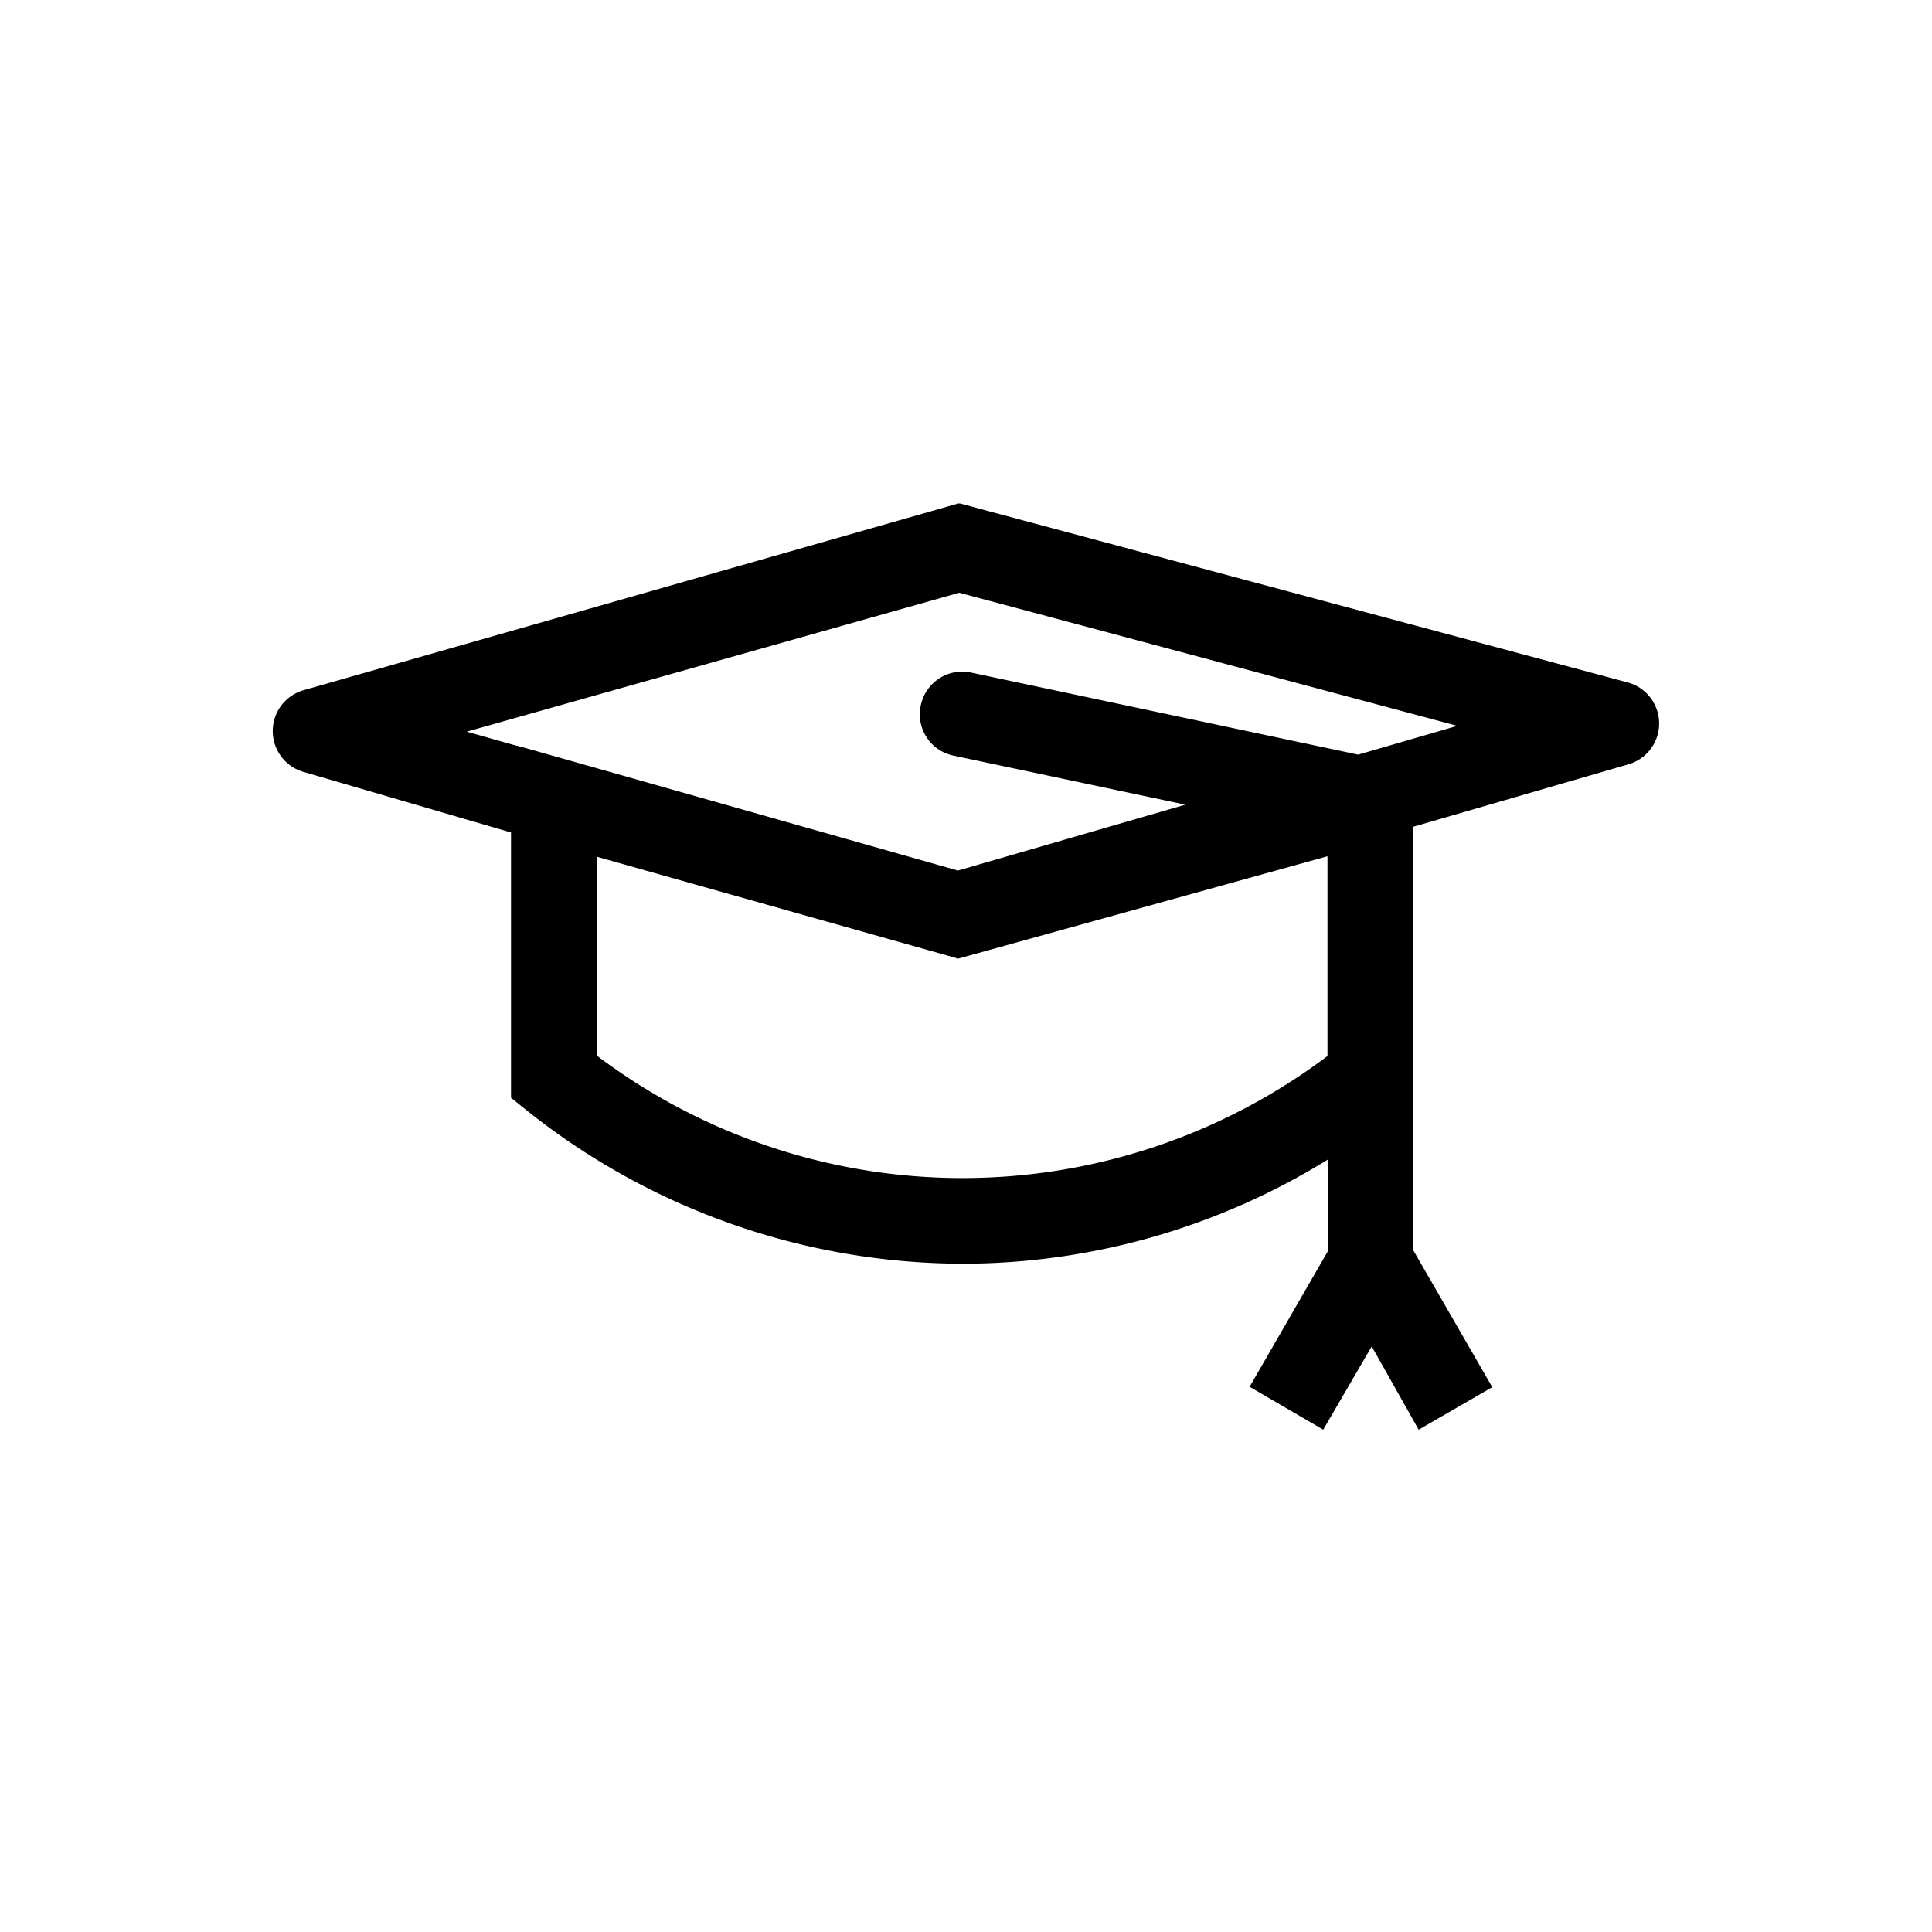 <svg xmlns="http://www.w3.org/2000/svg" viewBox="0 0 100 100"><g id="Outline"><path d="M84.24,35.32,49.69,26.06l-.09,0L15.73,35.72a2.2,2.2,0,0,0,0,4.24l10.72,3.13V56.82l.82.66a36.29,36.29,0,0,0,22.62,7.93A36,36,0,0,0,68.76,60v4.71l-4.08,7.07L68.49,74,71,69.69,73.43,74l3.81-2.2-4.08-7.07V42.79l11.13-3.23a2.2,2.2,0,0,0-.05-4.24ZM47.66,36.51a2.18,2.18,0,0,0,1.69,2.6l12,2.54L49.58,45.06,27,38.66l-.44-.11-2.4-.68,25.49-7.19,25.78,6.89-5.13,1.49-20-4.24A2.19,2.19,0,0,0,47.66,36.51ZM30.91,44.35,49,49.45l.59.17,19.12-5.3V54.66a31.42,31.42,0,0,1-37.79,0Z"/></g></svg>